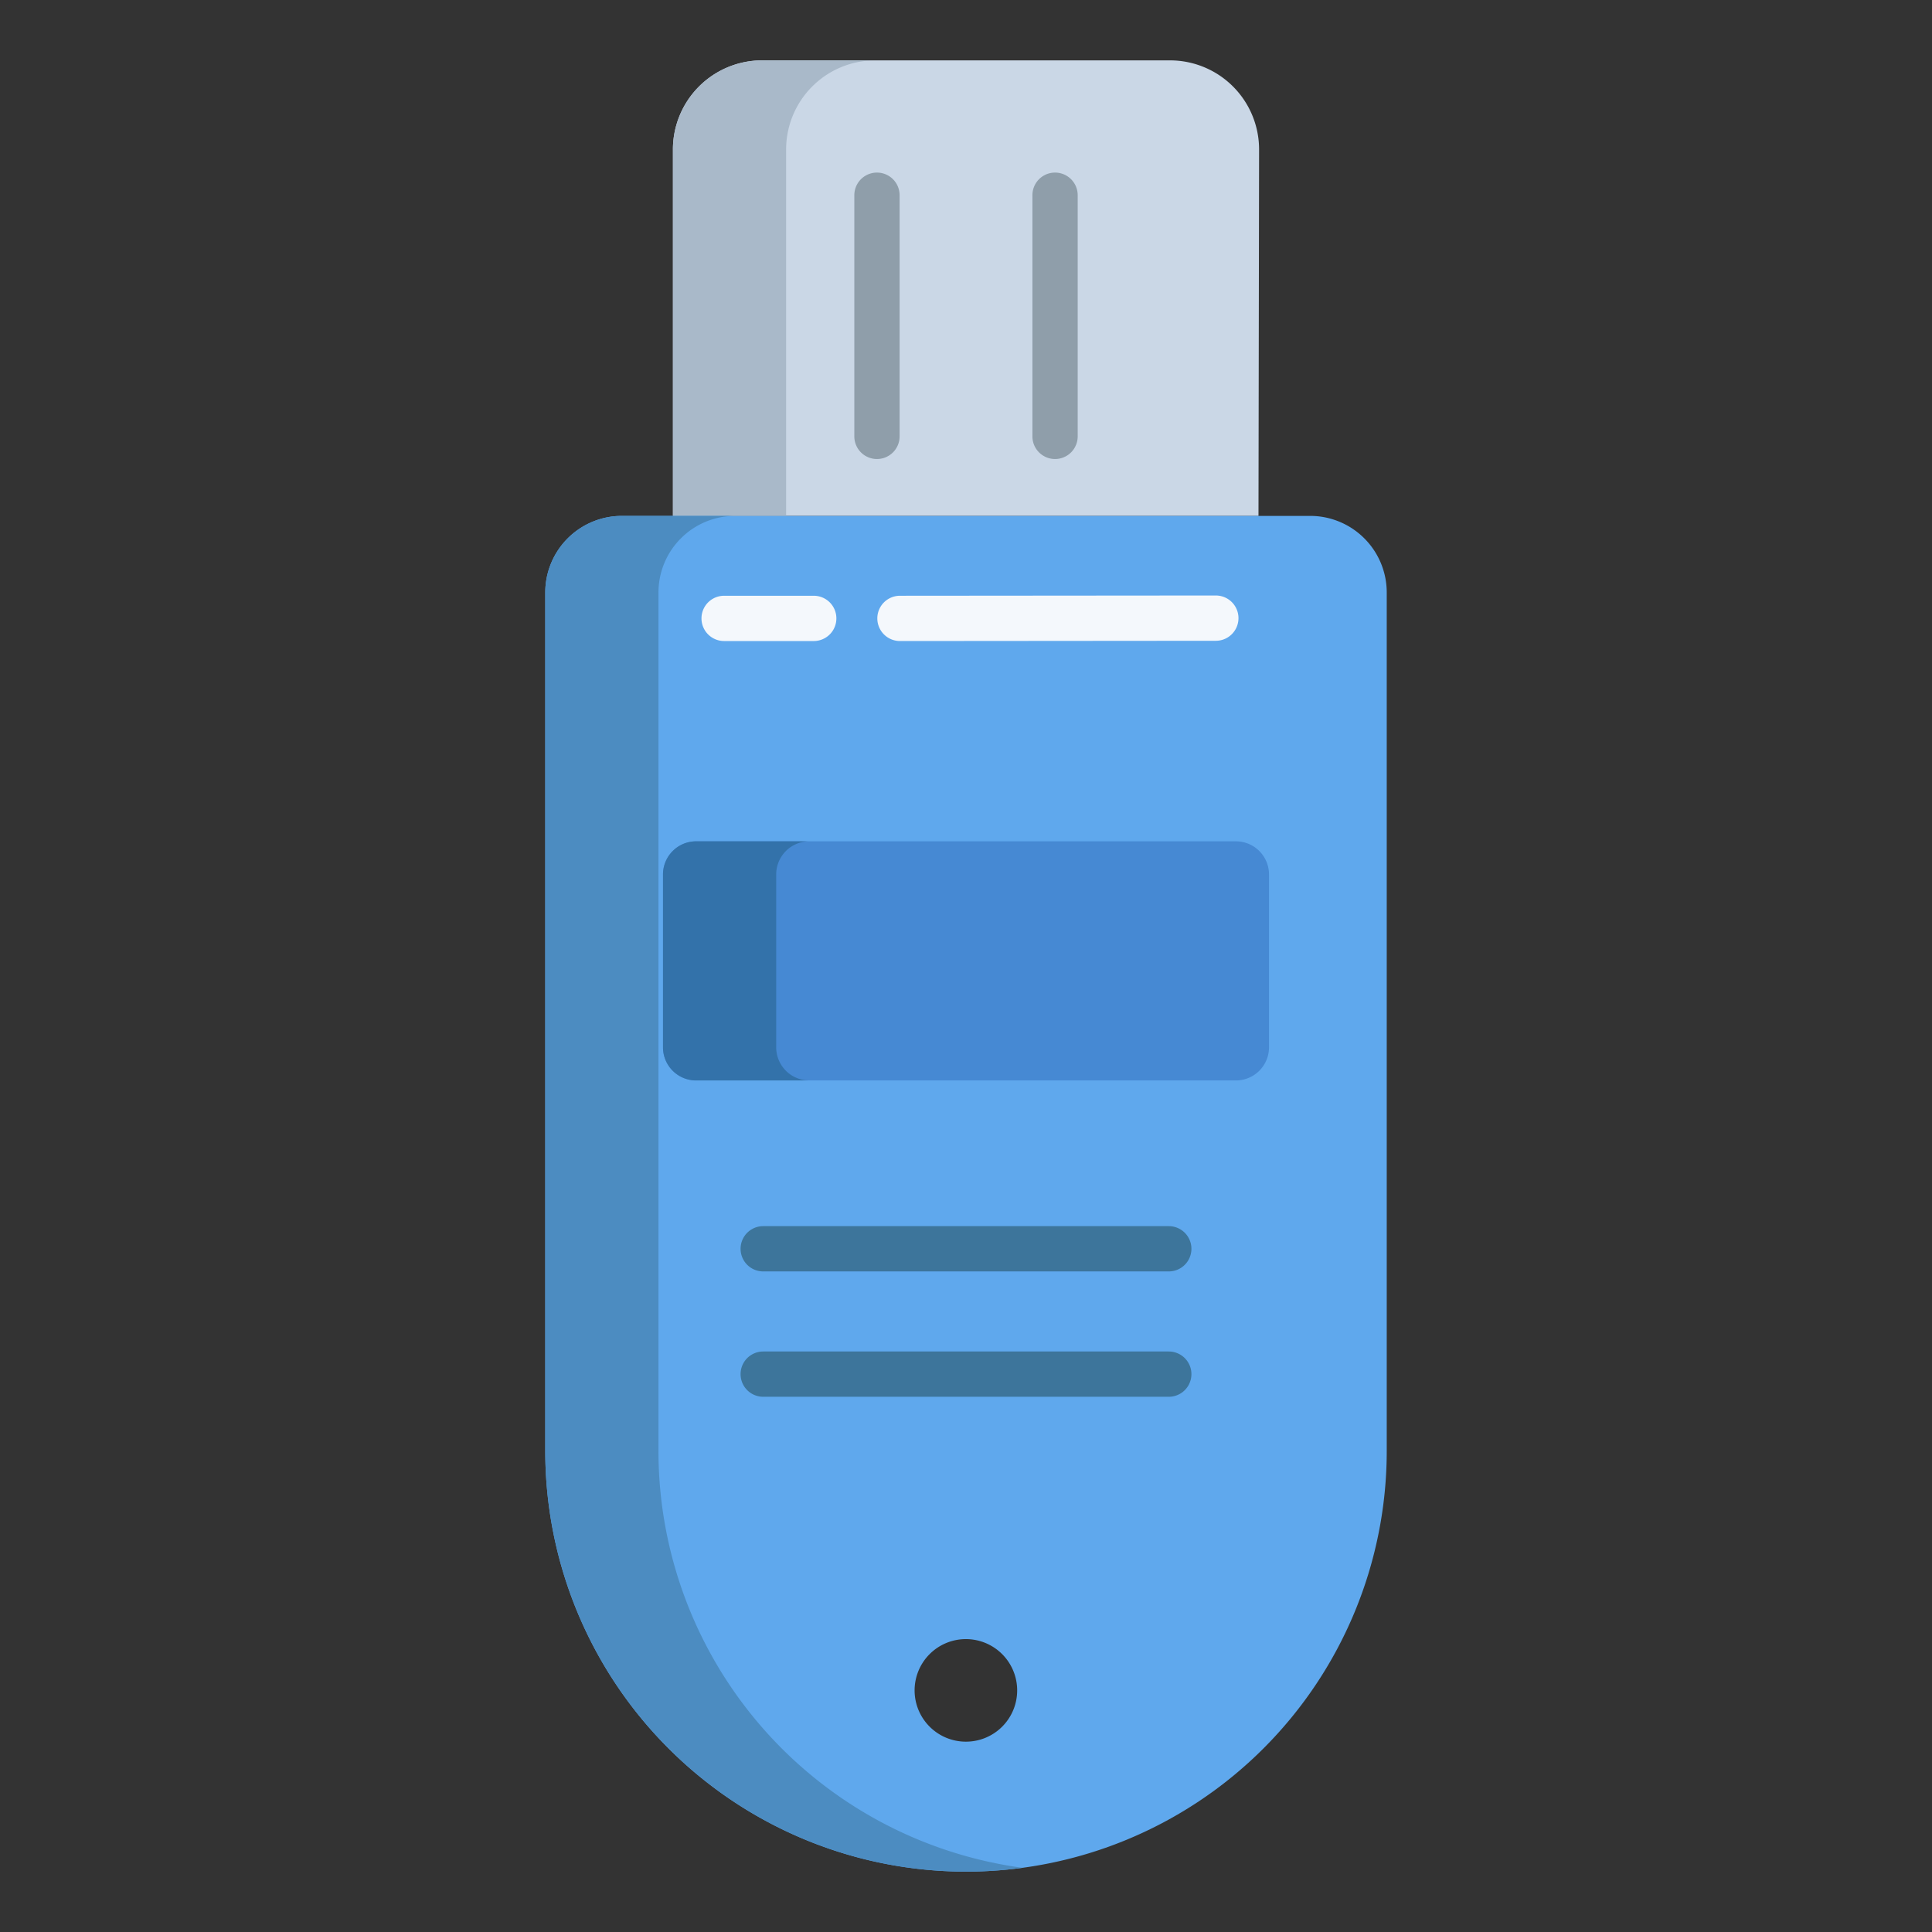 <svg id="Layer_1" height="512" viewBox="0 0 512 512" width="512" xmlns="http://www.w3.org/2000/svg" data-name="Layer 1"><rect x="0" y="0" width="512" height="512" fill="#333333" stroke="none"/><path d="m310.08 16a23.609 23.609 0 0 1 23.59 23.69l-.16 97.03h-155.18v-97.07a23.62 23.62 0 0 1 23.59-23.65z" fill="#cad7e6"/><path d="m231.92 16h-30a23.62 23.62 0 0 0 -23.59 23.65v97.07h30v-97.07a23.62 23.62 0 0 1 23.59-23.65z" fill="#a9b9c9"/><path d="m347.21 136.72h-182.42a20.3 20.3 0 0 0 -20.29 20.3v227.48a111.5 111.5 0 0 0 223 0v-227.48a20.3 20.3 0 0 0 -20.29-20.3zm-91.21 324.84a13.59 13.59 0 1 1 13.56-13.59 13.578 13.578 0 0 1 -13.56 13.59z" fill="#5fa8ed"/><path d="m174.5 384.5v-227.48a20.3 20.3 0 0 1 20.29-20.3h-30a20.3 20.3 0 0 0 -20.29 20.3v227.48a111.538 111.538 0 0 0 126.5 110.492 111.516 111.516 0 0 1 -96.5-110.492z" fill="#4c8cc1"/><path d="m336.3 231.73v45.83a8.777 8.777 0 0 1 -8.78 8.77h-143.04a8.777 8.777 0 0 1 -8.78-8.77v-45.83a8.777 8.777 0 0 1 8.78-8.77h143.04a8.777 8.777 0 0 1 8.78 8.77z" fill="#4689d3"/><path d="m205.7 277.56v-45.83a8.777 8.777 0 0 1 8.78-8.77h-30a8.777 8.777 0 0 0 -8.78 8.77v45.83a8.777 8.777 0 0 0 8.78 8.77h30a8.777 8.777 0 0 1 -8.78-8.77z" fill="#3372aa"/><path d="m309.738 336.942h-107.476a6 6 0 1 1 0-12h107.476a6 6 0 1 1 0 12z" fill="#3d759b"/><path d="m309.738 370.161h-107.476a6 6 0 0 1 0-12h107.476a6 6 0 0 1 0 12z" fill="#3d759b"/><path d="m232.405 121.645a6 6 0 0 1 -6-6v-63.909a6 6 0 0 1 12 0v63.909a6 6 0 0 1 -6 6z" fill="#8f9eaa"/><path d="m279.6 121.645a6 6 0 0 1 -6-6v-63.909a6 6 0 1 1 12 0v63.909a6 6 0 0 1 -6 6z" fill="#8f9eaa"/><g fill="#f4f8fc"><path d="m238.5 169.882a6 6 0 0 1 0-12l83.709-.068a6 6 0 0 1 0 12z"/><path d="m215.651 169.882h-23.751a6 6 0 0 1 0-12h23.75a6 6 0 0 1 0 12z"/></g></svg>